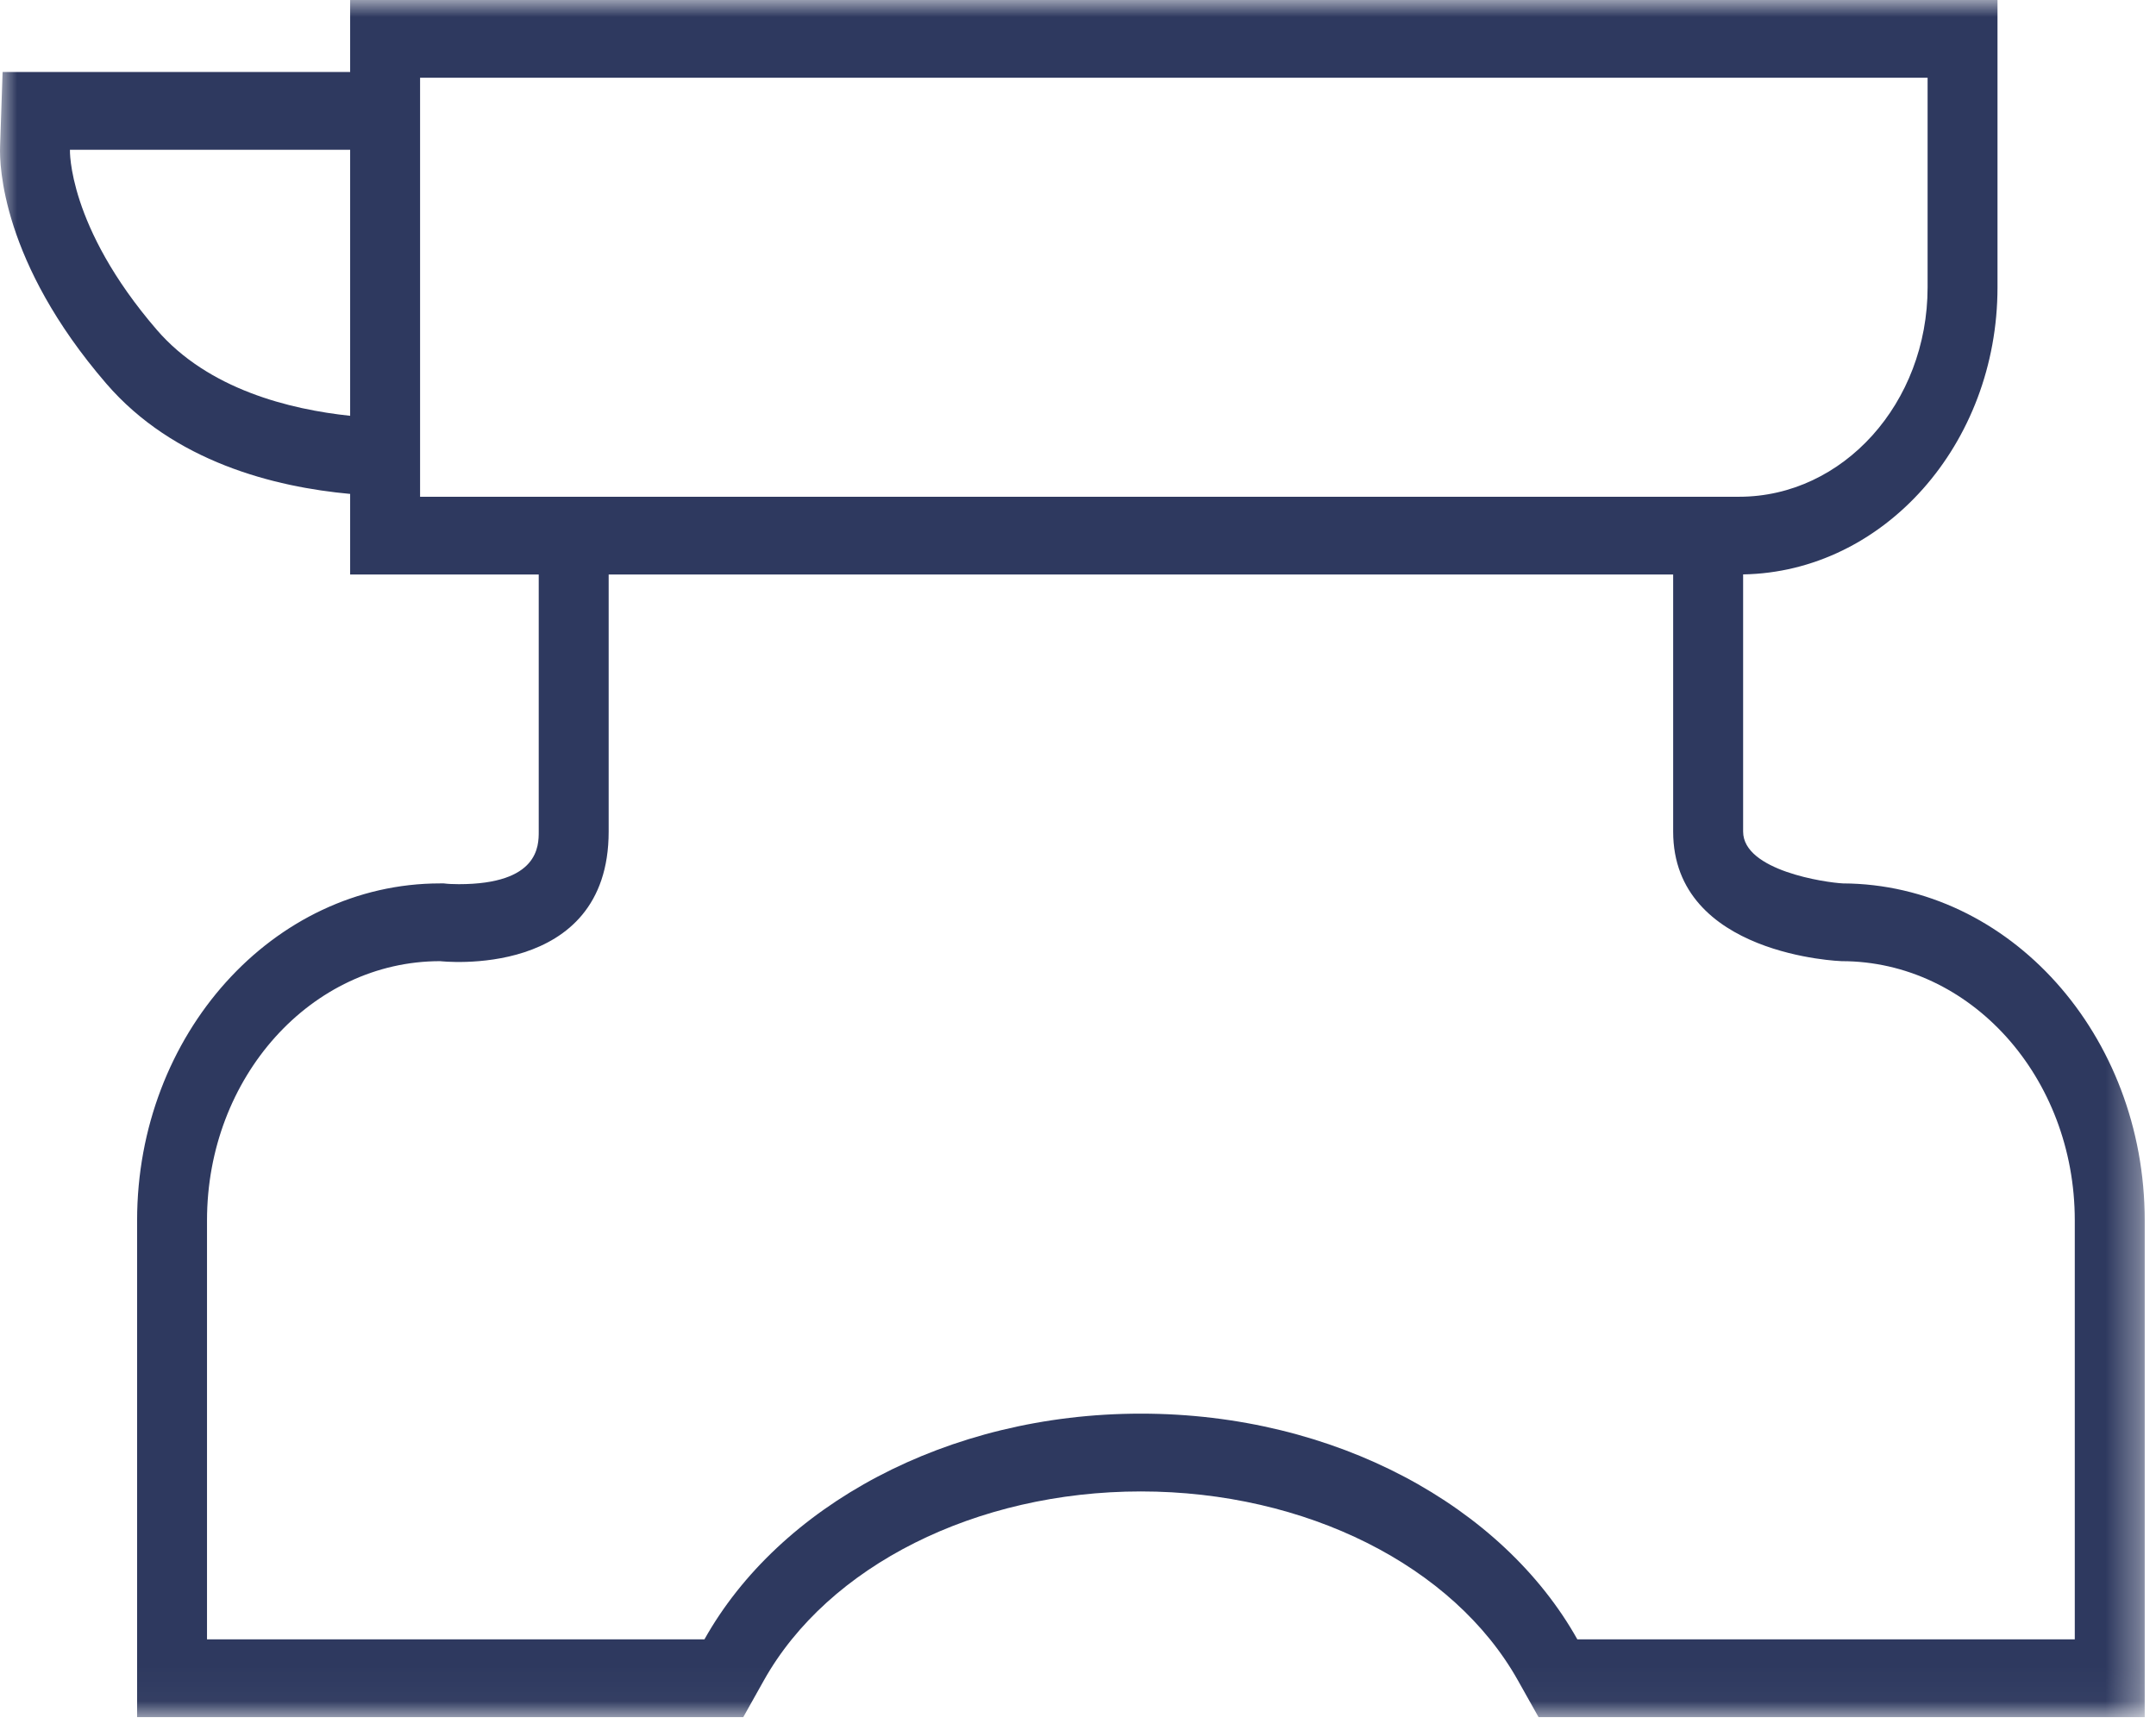 <?xml version="1.0" encoding="UTF-8" standalone="no"?>
<svg width="64px" height="51px" viewBox="0 0 64 51" version="1.1" xmlns="http://www.w3.org/2000/svg" xmlns:xlink="http://www.w3.org/1999/xlink">
    <!-- Generator: Sketch 41.2 (35397) - http://www.bohemiancoding.com/sketch -->
    <title>copper-lead</title>
    <desc>Created with Sketch.</desc>
    <defs>
        <polygon id="path-1" points="63.665 50.969 63.665 0 8.62119205e-05 0 8.62119205e-05 50.969"></polygon>
    </defs>
    <g id="Welcome" stroke="none" stroke-width="1" fill="none" fill-rule="evenodd">
        <g id="Desktop" transform="translate(-1073, -555)">
            <g id="copper-lead" transform="translate(1073, 555)">
                <mask id="mask-2" fill="white">
                    <use xlink:href="#path-1"></use>
                </mask>
                <g id="Clip-2"></g>
                <path d="M61.589,38.647 L61.589,40.968 L61.589,48.661 L54.669,48.661 L52.583,48.661 L46.823,48.661 C44.611,44.715 39.645,41.961 33.867,41.961 C28.09,41.961 23.123,44.715 20.911,48.661 L15.152,48.661 L13.065,48.661 L6.145,48.661 L6.145,40.968 L6.145,38.647 L6.145,36.223 C6.145,31.973 9.243,28.53 13.065,28.53 C13.065,28.53 18.068,29.106 18.068,24.683 L18.068,17.053 L49.667,17.053 L49.667,24.683 C49.667,28.369 54.669,28.53 54.669,28.53 C58.492,28.53 61.589,31.973 61.589,36.223 L61.589,38.647 Z M12.47,14.745 L12.47,12.409 L12.47,4.446 L12.47,2.308 L57.22,2.308 L57.22,8.528 C57.22,11.96 54.715,14.745 51.625,14.745 L15.992,14.745 L12.47,14.745 Z M10.394,12.342 C8.607,12.154 6.178,11.559 4.652,9.787 C1.999,6.709 2.076,4.446 2.076,4.446 L10.394,4.446 L10.394,12.342 Z M54.707,26.222 C54.192,26.197 51.744,25.843 51.744,24.683 L51.744,17.05 C55.918,16.979 59.295,13.185 59.295,8.528 L59.295,-0 L10.394,-0 L10.394,0.769 L10.394,2.137 L0.077,2.137 L0.002,4.358 C-0.017,4.9 0.049,7.782 3.153,11.384 C5.16,13.713 8.154,14.456 10.394,14.661 L10.394,15.515 L10.394,17.053 L15.992,17.053 L15.992,24.683 C15.992,25.11 15.992,26.245 13.619,26.245 C13.414,26.245 13.28,26.233 13.279,26.233 L13.173,26.222 L13.065,26.222 C8.105,26.222 4.07,30.708 4.07,36.223 L4.07,50.969 L22.064,50.969 L22.673,49.883 C24.583,46.472 28.978,44.27 33.867,44.27 C38.757,44.27 43.151,46.472 45.061,49.883 L45.671,50.969 L63.665,50.969 L63.665,36.223 C63.665,30.722 59.65,26.244 54.707,26.222 L54.707,26.222 Z" id="Fill-1" fill="#2E395F" mask="url(#mask-2)"></path>
            </g>
        </g>
    </g>
</svg>